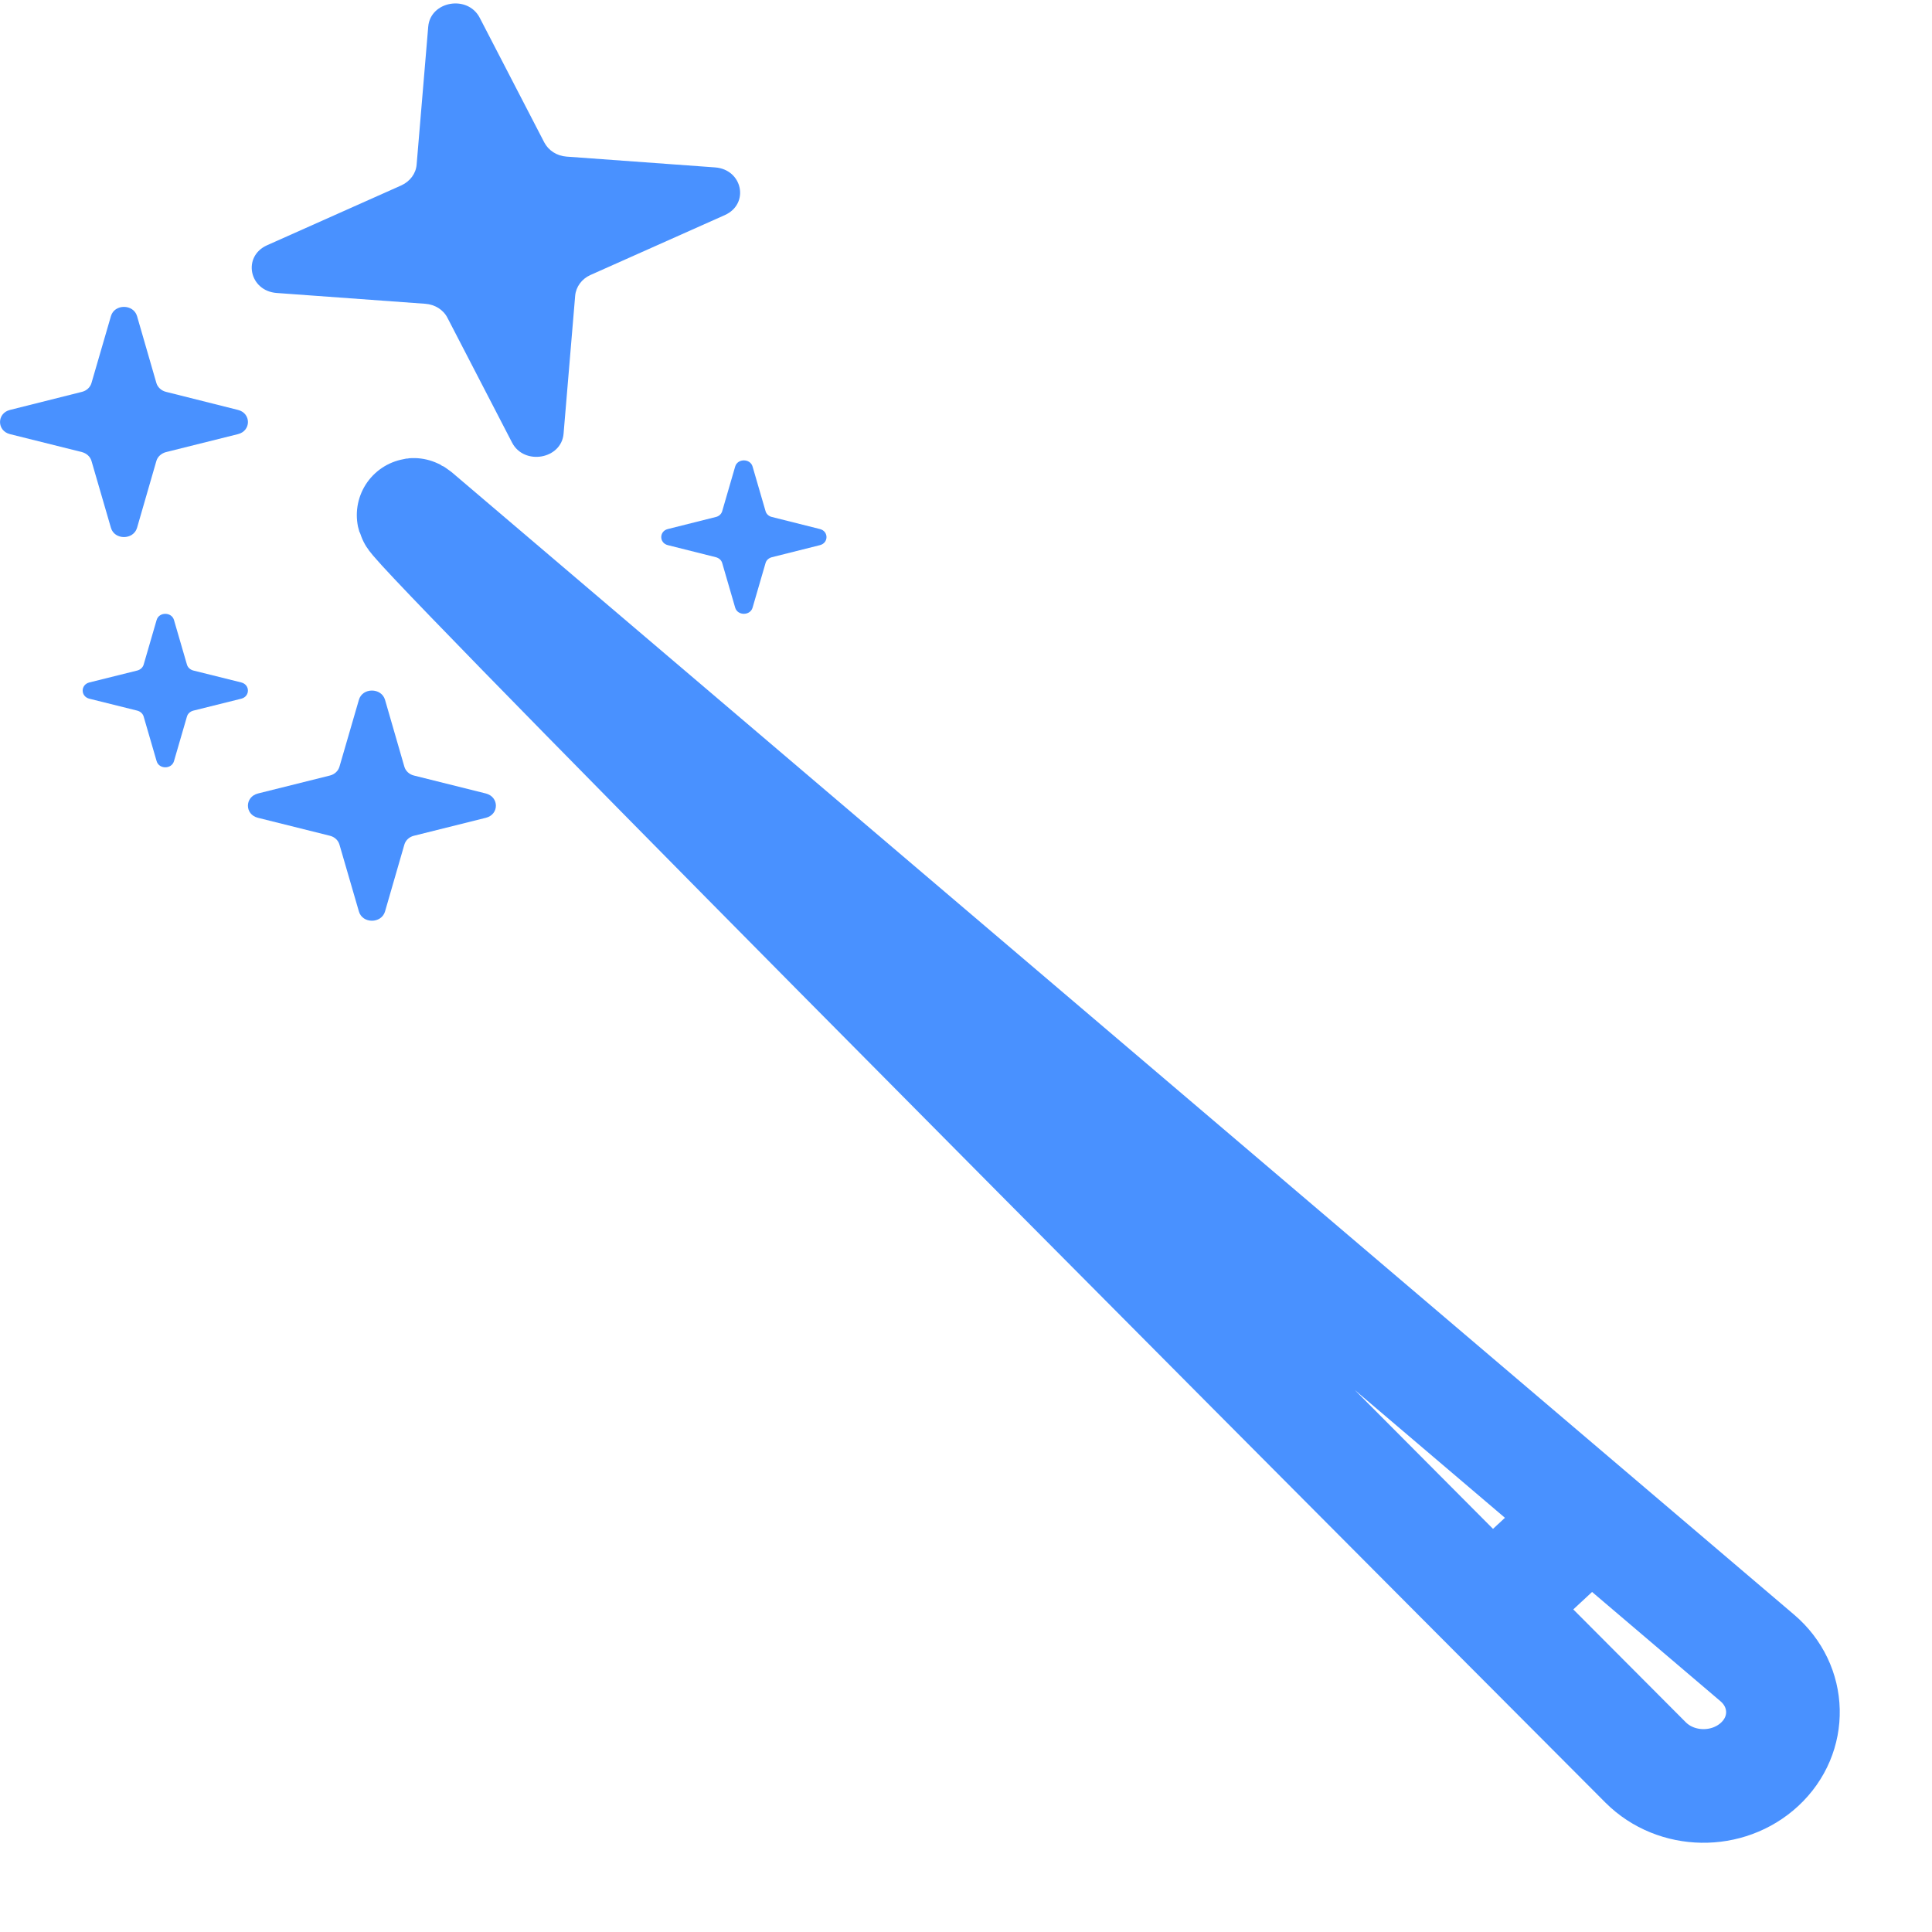 <svg width="17" height="17" viewBox="0 0 17 17" fill="none" xmlns="http://www.w3.org/2000/svg">
<path d="M4.959 3.816C4.94 4.041 4.612 4.098 4.506 3.895L3.938 2.798C3.902 2.726 3.827 2.679 3.742 2.673L2.435 2.578C2.192 2.56 2.131 2.256 2.35 2.158L3.532 1.631C3.608 1.596 3.66 1.527 3.666 1.448L3.768 0.235C3.787 0.009 4.115 -0.048 4.221 0.156L4.789 1.253C4.826 1.324 4.9 1.372 4.985 1.378L6.292 1.473C6.535 1.491 6.597 1.795 6.377 1.893L5.195 2.42C5.119 2.454 5.068 2.524 5.061 2.602L4.959 3.816Z" fill="#4991FF"/>
<path d="M1.206 4.644C1.174 4.753 1.007 4.753 0.976 4.644L0.805 4.056C0.794 4.018 0.762 3.989 0.721 3.978L0.088 3.82C-0.029 3.791 -0.029 3.636 0.088 3.607L0.721 3.448C0.762 3.438 0.794 3.408 0.805 3.37L0.976 2.782C1.007 2.673 1.174 2.673 1.206 2.782L1.376 3.37C1.387 3.408 1.42 3.438 1.461 3.448L2.094 3.607C2.211 3.636 2.211 3.791 2.094 3.82L1.461 3.978C1.42 3.989 1.387 4.018 1.376 4.056L1.206 4.644Z" fill="#4991FF"/>
<path d="M3.388 8.02C3.356 8.129 3.189 8.129 3.158 8.02L2.987 7.432C2.976 7.394 2.944 7.364 2.903 7.354L2.27 7.196C2.152 7.167 2.152 7.012 2.27 6.982L2.903 6.824C2.944 6.814 2.976 6.784 2.987 6.746L3.158 6.158C3.189 6.049 3.356 6.049 3.388 6.158L3.558 6.746C3.569 6.784 3.601 6.814 3.642 6.824L4.275 6.982C4.393 7.012 4.393 7.167 4.275 7.196L3.642 7.354C3.601 7.364 3.569 7.394 3.558 7.432L3.388 8.02Z" fill="#4991FF"/>
<path d="M1.531 6.697C1.51 6.77 1.399 6.77 1.378 6.697L1.264 6.305C1.257 6.28 1.235 6.26 1.208 6.253L0.786 6.148C0.708 6.128 0.708 6.025 0.786 6.005L1.208 5.9C1.235 5.893 1.257 5.873 1.264 5.848L1.378 5.456C1.399 5.383 1.51 5.383 1.531 5.456L1.645 5.848C1.652 5.873 1.674 5.893 1.701 5.9L2.123 6.005C2.201 6.025 2.201 6.128 2.123 6.148L1.701 6.253C1.674 6.26 1.652 6.28 1.645 6.305L1.531 6.697Z" fill="#4991FF"/>
<path d="M6.622 5.347C6.601 5.419 6.49 5.419 6.469 5.347L6.355 4.955C6.348 4.929 6.326 4.91 6.299 4.903L5.877 4.797C5.799 4.778 5.799 4.674 5.877 4.655L6.299 4.549C6.326 4.543 6.348 4.523 6.355 4.497L6.469 4.105C6.49 4.033 6.601 4.033 6.622 4.105L6.736 4.497C6.743 4.523 6.765 4.543 6.792 4.549L7.214 4.655C7.292 4.674 7.292 4.778 7.214 4.797L6.792 4.903C6.765 4.91 6.743 4.929 6.736 4.955L6.622 5.347Z" fill="#4991FF"/>
<path d="M13.818 13.503L13.091 14.178M3.658 4.542L15.462 14.588C15.755 14.837 15.765 15.263 15.484 15.524V15.524C15.204 15.784 14.75 15.778 14.48 15.508C10.405 11.423 3.228 4.207 3.658 4.542Z" stroke="#4991FF"/>
</svg>
